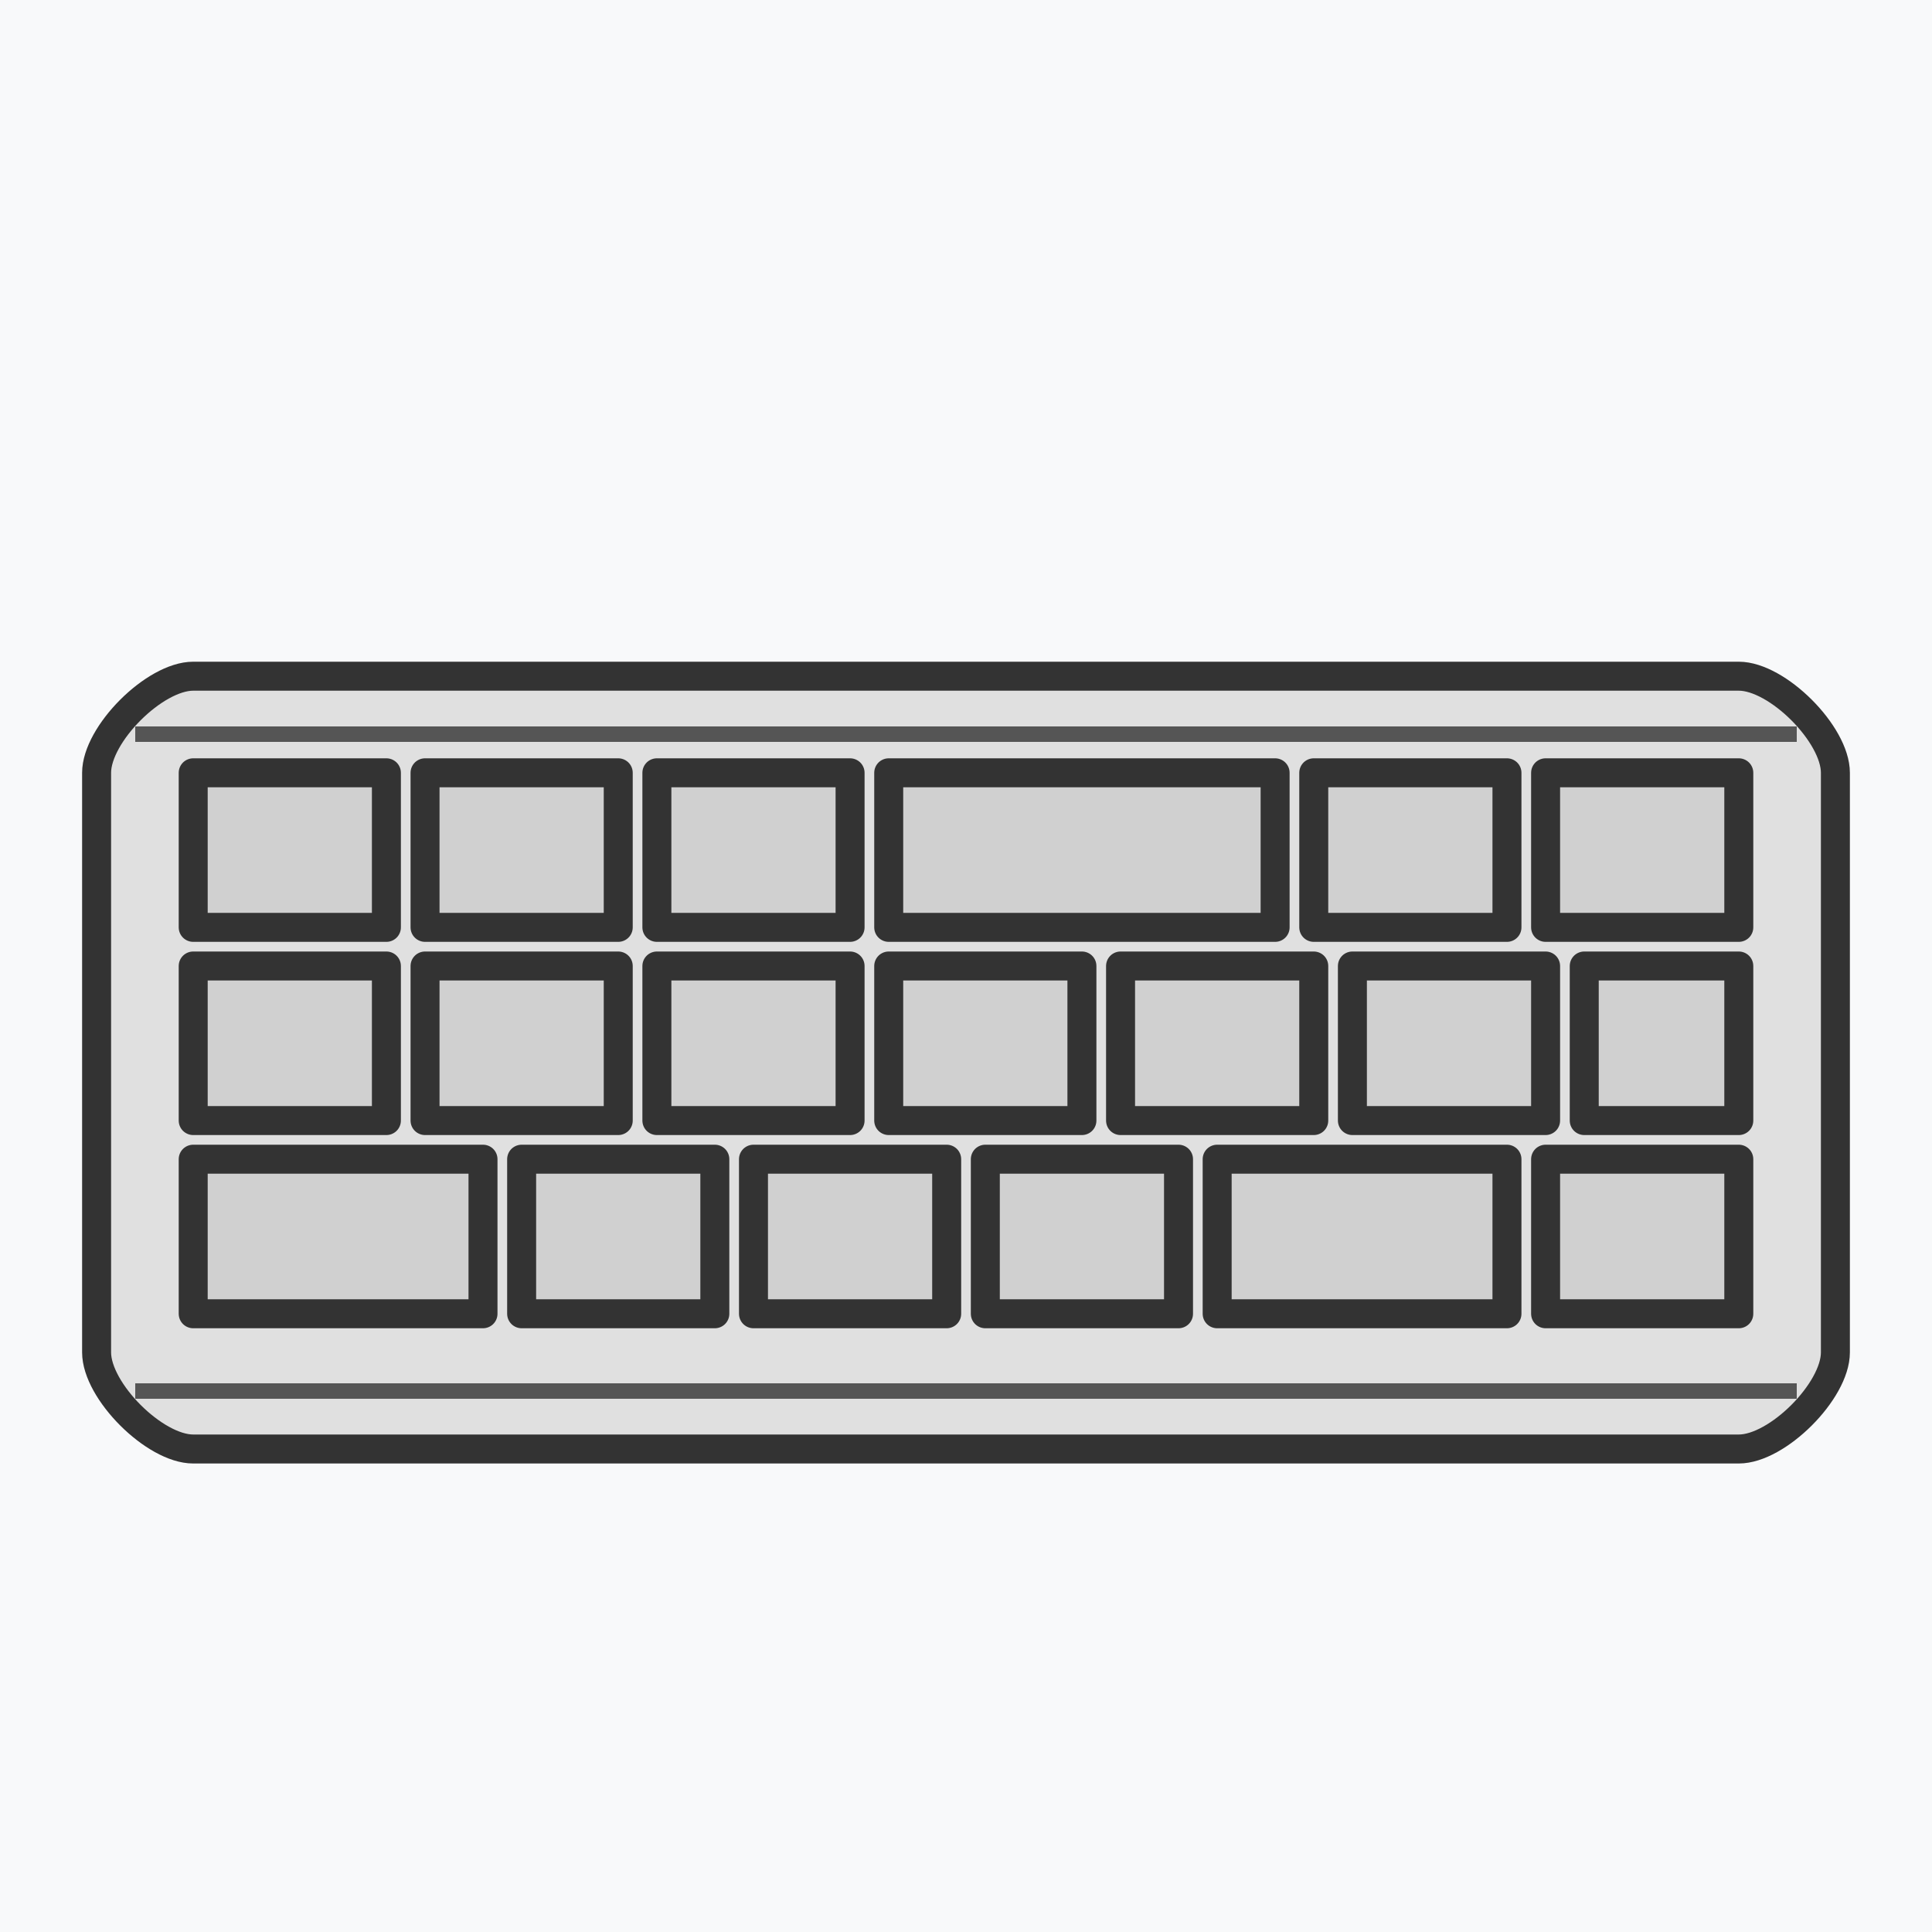 <svg width="100" height="100" viewBox="0 0 100 100" xmlns="http://www.w3.org/2000/svg">
  <style>
    .sk-stroke { stroke: #333; stroke-width: 1.5; stroke-linecap: round; stroke-linejoin: round; fill: none; }
    .sk-fill-body { fill: #e0e0e0; }
    .sk-fill-key { fill: #d0d0d0; }
    .sk-detail { stroke: #555; stroke-width: 0.8; }
  </style>
  <rect width="100" height="100" fill="#F8F9FA"/>

  <!-- Keyboard Base -->
  <path class="sk-stroke sk-fill-body" d="M10 75 C8 75 5 72 5 70 L5 40 C5 38 8 35 10 35 L90 35 C92 35 95 38 95 40 L95 70 C95 72 92 75 90 75 Z"/>
  
  <!-- Sketchy Keys (simplified representation) -->
  <rect x="10" y="40" width="10" height="8" class="sk-stroke sk-fill-key"/>
  <rect x="22" y="40" width="10" height="8" class="sk-stroke sk-fill-key"/>
  <rect x="34" y="40" width="10" height="8" class="sk-stroke sk-fill-key"/>
  <rect x="46" y="40" width="20" height="8" class="sk-stroke sk-fill-key"/> <!-- Spacebar like -->
  <rect x="68" y="40" width="10" height="8" class="sk-stroke sk-fill-key"/>
  <rect x="80" y="40" width="10" height="8" class="sk-stroke sk-fill-key"/>

  <rect x="10" y="50" width="10" height="8" class="sk-stroke sk-fill-key"/>
  <rect x="22" y="50" width="10" height="8" class="sk-stroke sk-fill-key"/>
  <rect x="34" y="50" width="10" height="8" class="sk-stroke sk-fill-key"/>
  <rect x="46" y="50" width="10" height="8" class="sk-stroke sk-fill-key"/>
  <rect x="58" y="50" width="10" height="8" class="sk-stroke sk-fill-key"/>
  <rect x="70" y="50" width="10" height="8" class="sk-stroke sk-fill-key"/>
  <rect x="82" y="50" width="8" height="8" class="sk-stroke sk-fill-key"/>

  <rect x="10" y="60" width="15" height="8" class="sk-stroke sk-fill-key"/> <!-- Shift like -->
  <rect x="27" y="60" width="10" height="8" class="sk-stroke sk-fill-key"/>
  <rect x="39" y="60" width="10" height="8" class="sk-stroke sk-fill-key"/>
  <rect x="51" y="60" width="10" height="8" class="sk-stroke sk-fill-key"/>
  <rect x="63" y="60" width="15" height="8" class="sk-stroke sk-fill-key"/> <!-- Enter like -->
  <rect x="80" y="60" width="10" height="8" class="sk-stroke sk-fill-key"/>

  <!-- Detail lines for perspective/sketchiness -->
  <line x1="7" y1="38" x2="93" y2="38" class="sk-detail"/>
  <line x1="7" y1="72" x2="93" y2="72" class="sk-detail"/>
</svg>
